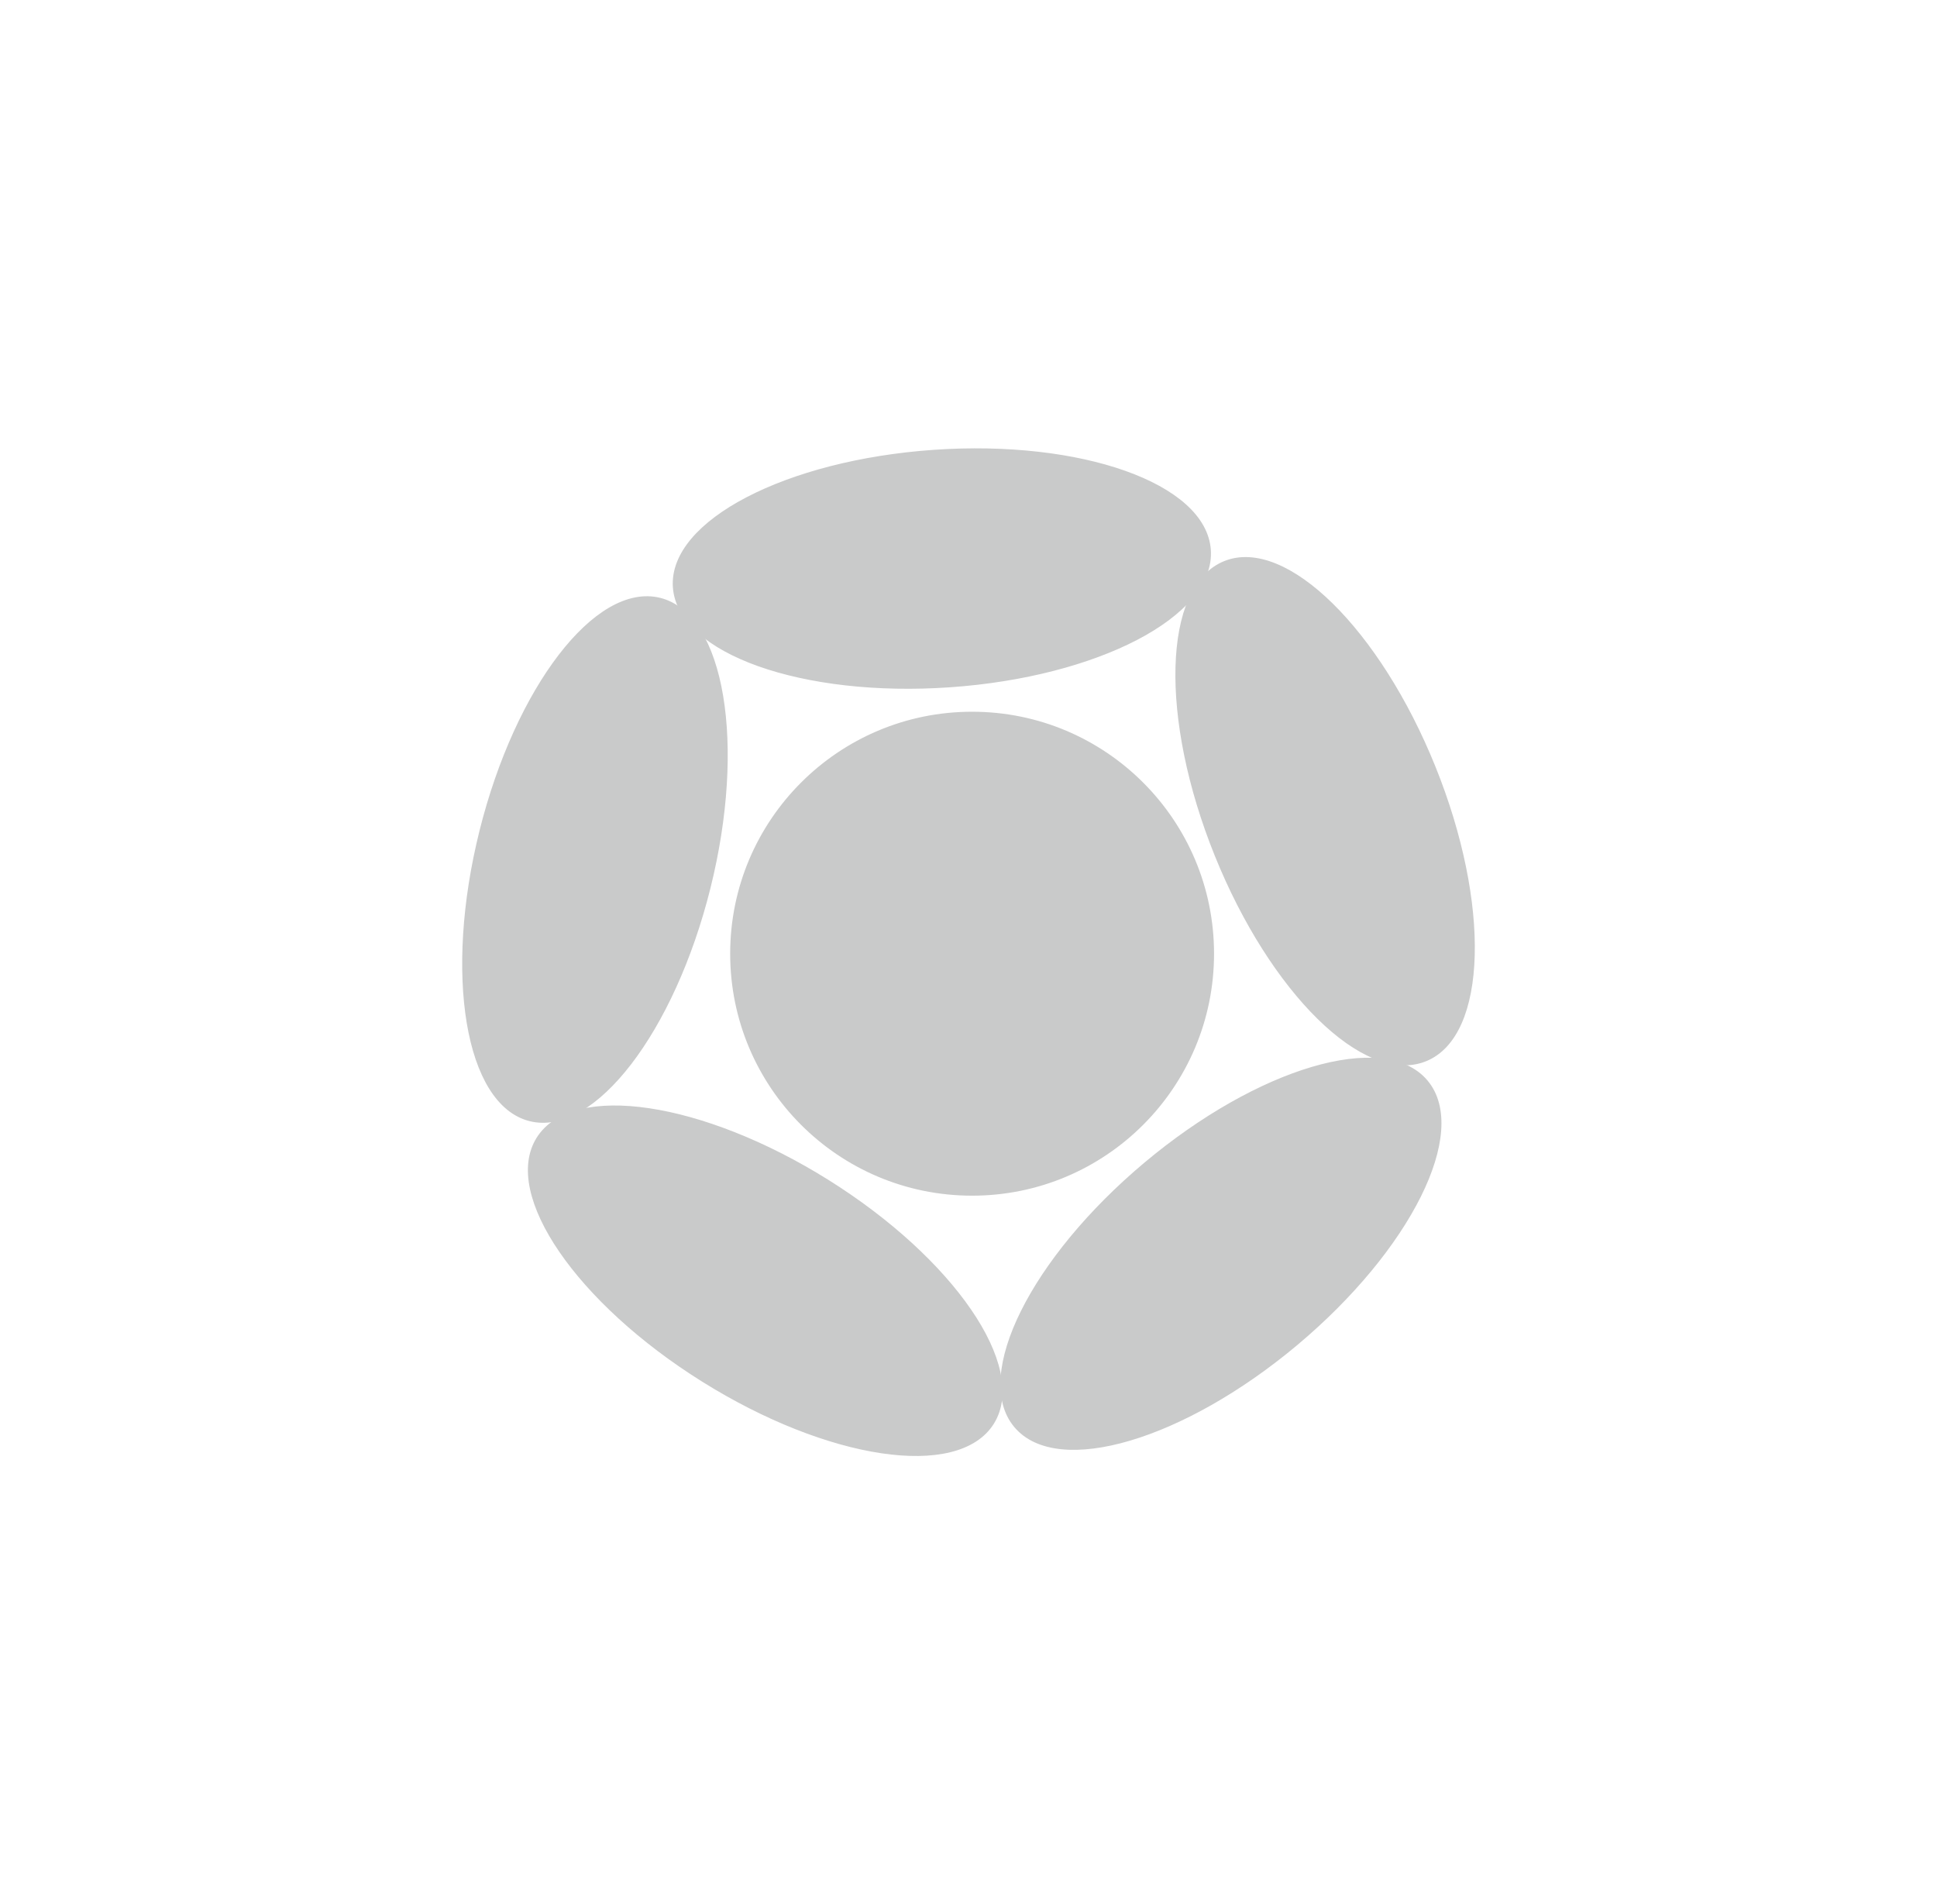 <svg id="底層" xmlns="http://www.w3.org/2000/svg" viewBox="0 0 332.9 327.23"><defs><style>.cls-1{fill:#c9caca;stroke:#c9caca;stroke-miterlimit:10;}</style></defs><title>icon</title><ellipse class="cls-1" cx="209.83" cy="215.44" rx="45.84" ry="19.95" transform="translate(-89.38 185.18) rotate(-39.98)"/><ellipse class="cls-1" cx="131.51" cy="220.08" rx="19.95" ry="45.84" transform="translate(-124.81 214.89) rotate(-57.98)"/><ellipse class="cls-1" cx="161.87" cy="97.7" rx="45.84" ry="19.95" transform="translate(-6.39 11.47) rotate(-3.98)"/><ellipse class="cls-1" cx="102.25" cy="147.69" rx="45.84" ry="19.95" transform="translate(-65.81 211.12) rotate(-75.98)"/><ellipse class="cls-1" cx="227.74" cy="139.39" rx="19.95" ry="45.84" transform="translate(-35.62 95.37) rotate(-21.98)"/><circle class="cls-1" cx="167.07" cy="163.88" r="41.08"/></svg>